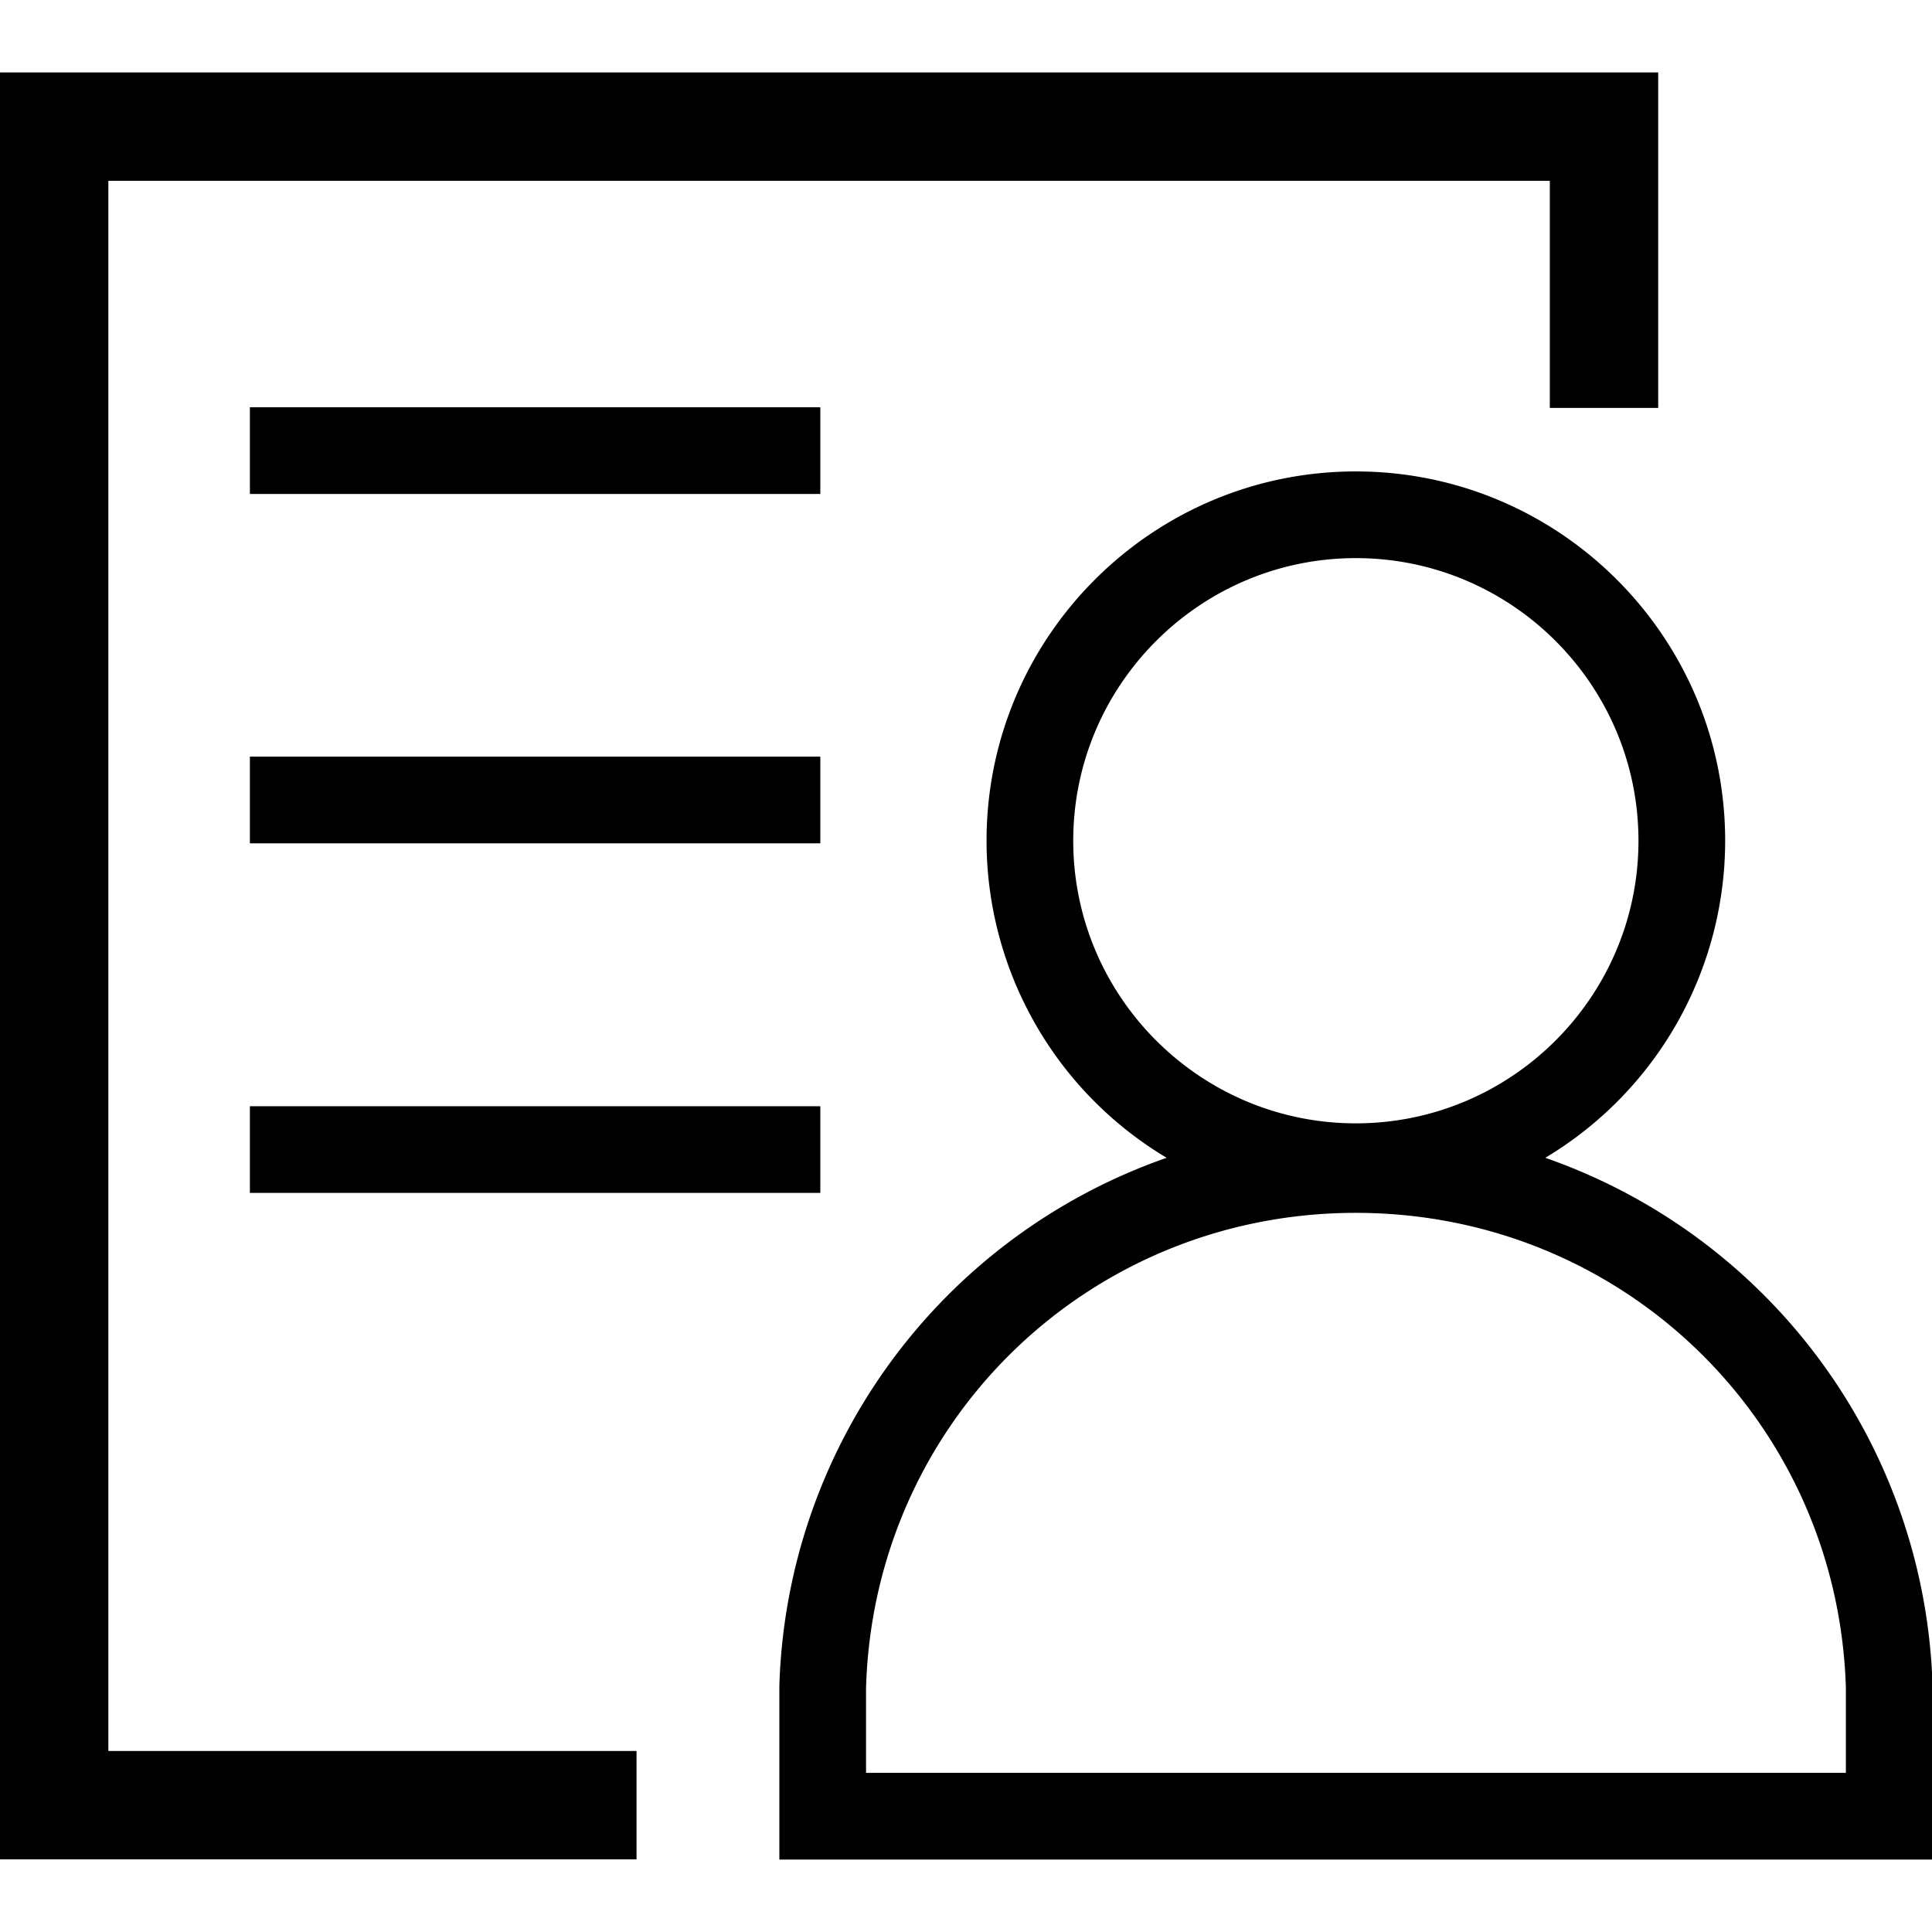 <svg t="1752503464390" class="icon" viewBox="0 0 1107 1024" version="1.1" xmlns="http://www.w3.org/2000/svg" p-id="8131" width="200" height="200"><path d="M364.721 1023.876H0V0h950.112v192.233h-62.091V62.091H62.091v899.694h302.63v62.091z" p-id="8132"></path><path d="M1107.326 924.407A330.943 330.943 0 0 0 885.414 621.901a211.729 211.729 0 0 0 103.071-181.677c0-116.731-94.875-211.605-211.605-211.605s-211.605 94.875-211.605 211.605a211.729 211.729 0 0 0 103.195 181.677 330.943 330.943 0 0 0-221.912 302.506v99.594h660.769v-99.594zM614.946 440.223c0-89.286 72.646-161.933 161.933-161.933S938.812 350.937 938.812 440.223s-72.646 161.933-161.933 161.933-161.933-72.646-161.933-161.933z m442.707 534.104H496.229v-48.927c4.595-152.495 127.907-271.957 280.65-271.957s276.055 119.463 280.774 271.957zM143.181 191.86h326.846v49.673H143.181zM143.181 392.041h326.846v49.673H143.181zM143.181 592.345h326.846v49.673H143.181z" p-id="8133"></path></svg>
